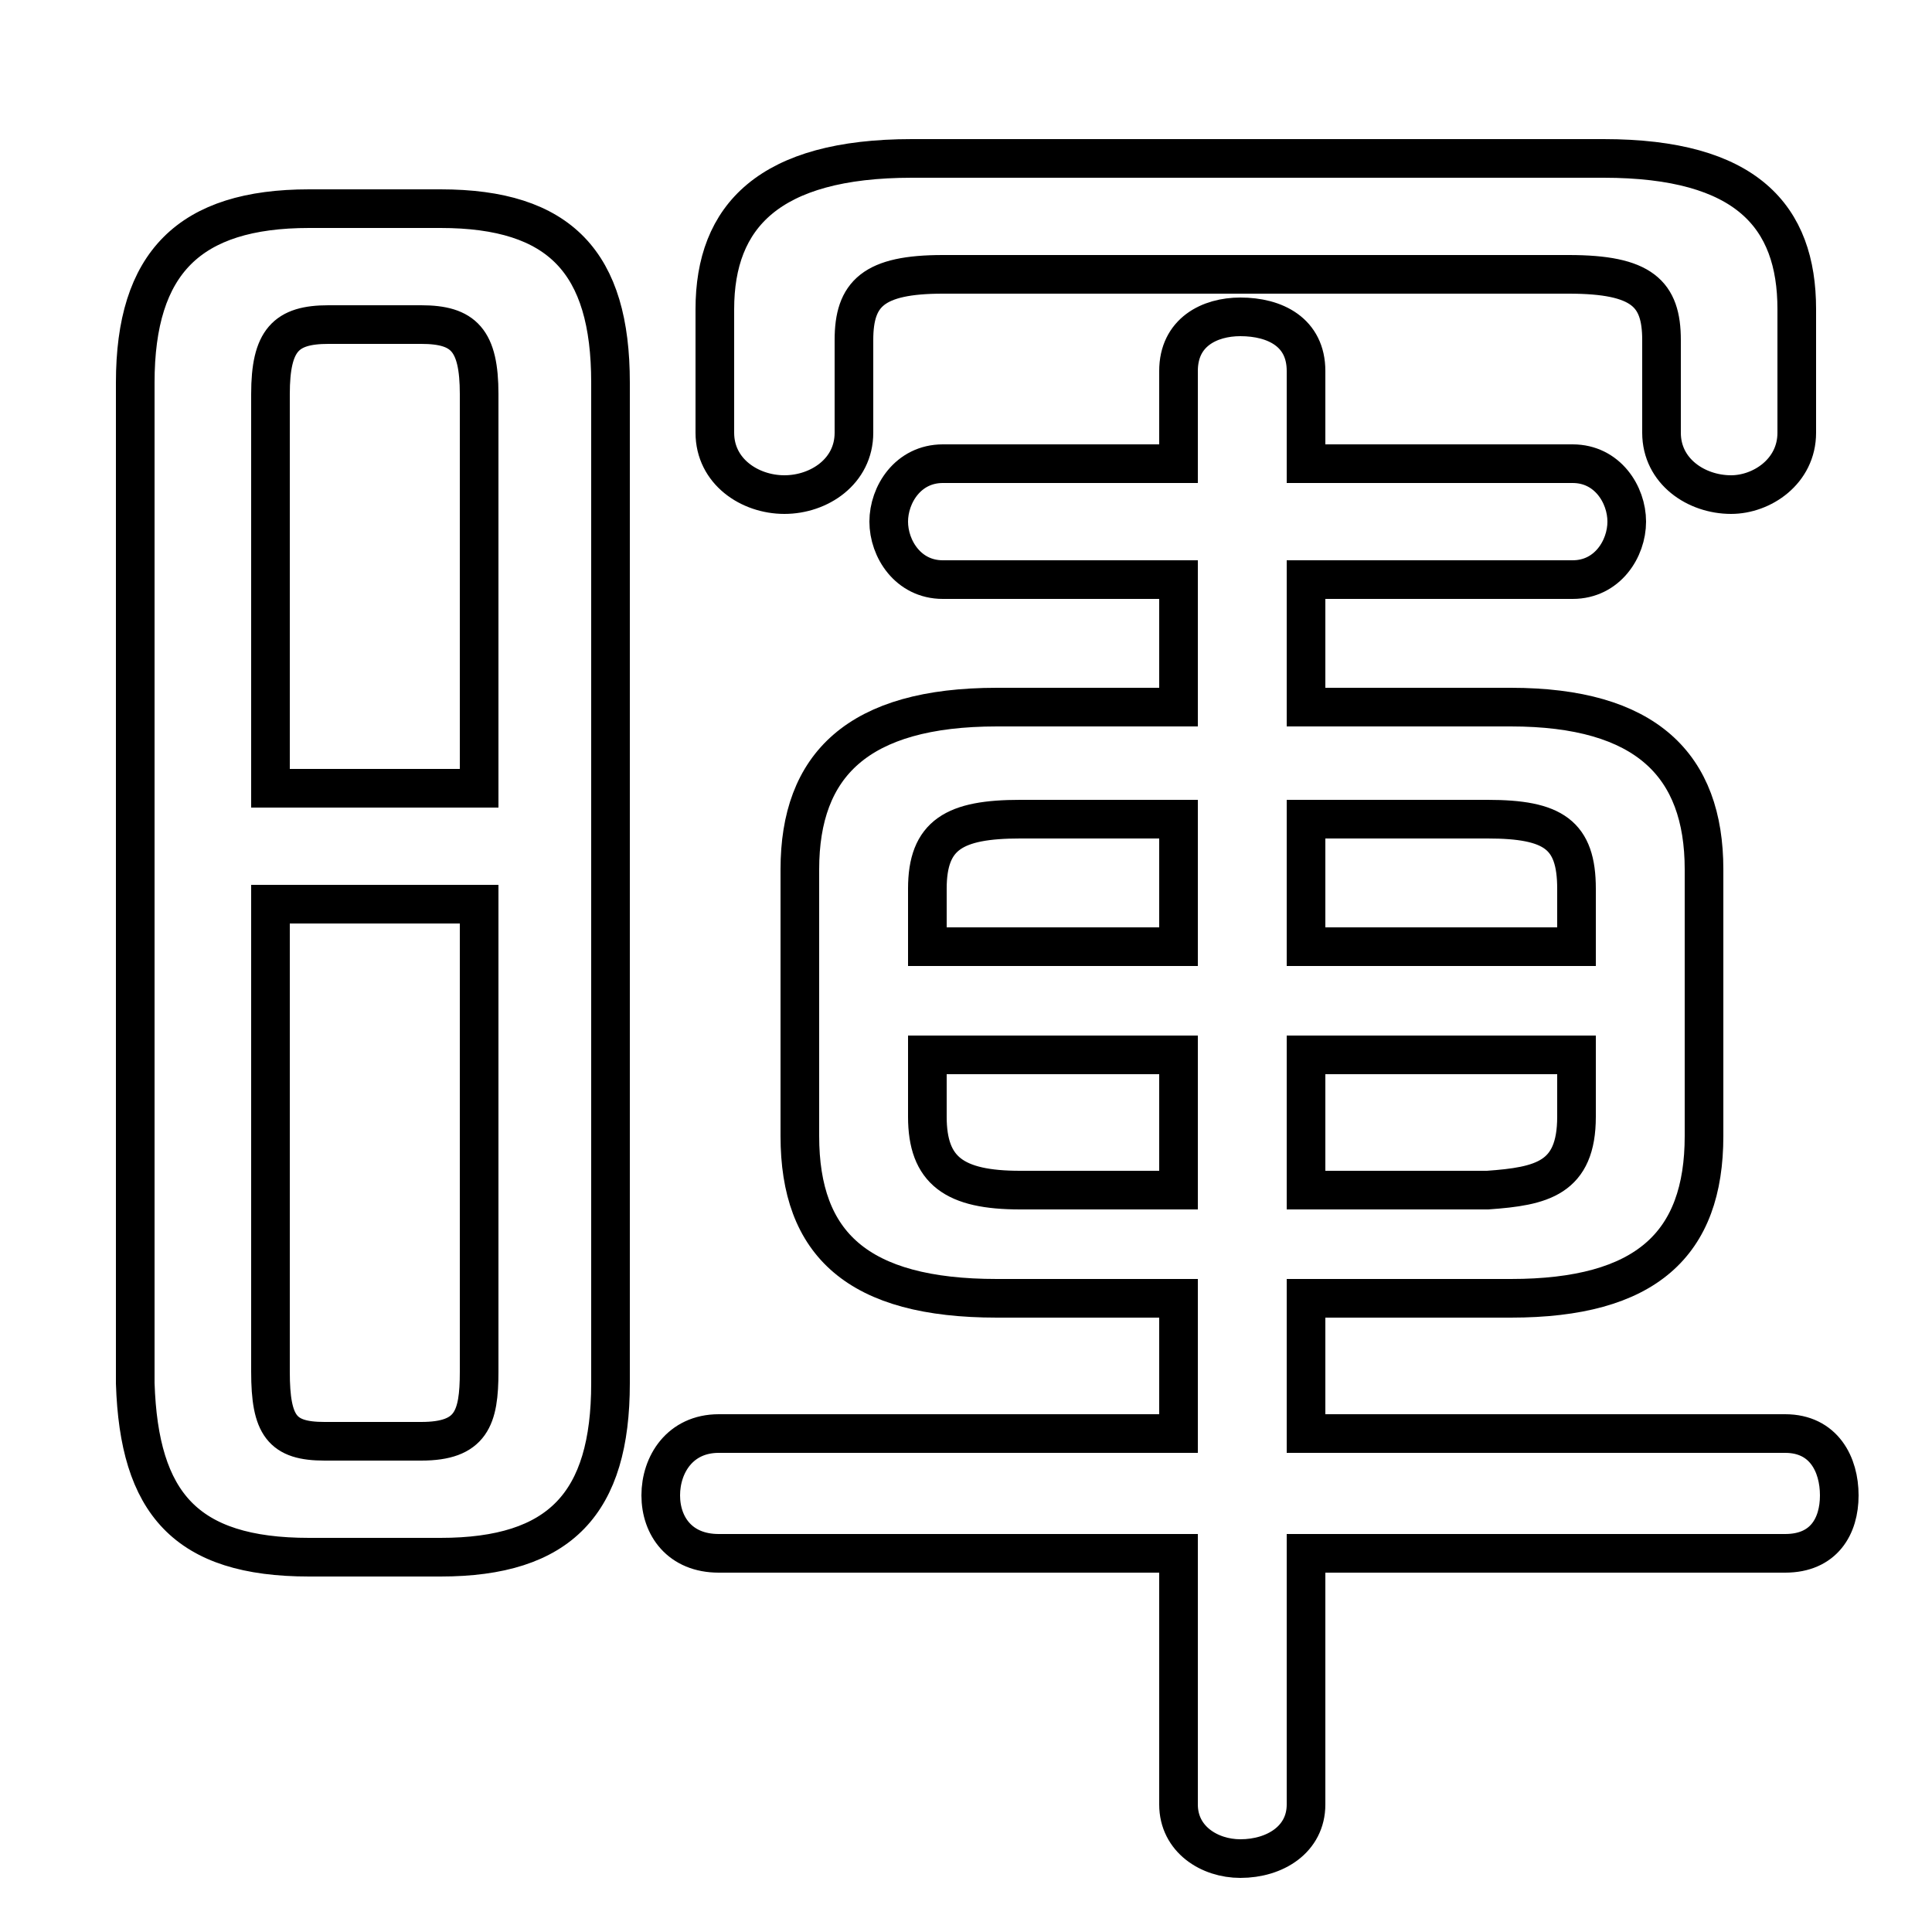 <svg xmlns="http://www.w3.org/2000/svg" viewBox="0 -44.0 50.0 50.0">
    <rect x="0" y="-44.0" width="50.0" height="50.0" fill="#808080" stroke="none"/>
    <g transform="scale(1, -1)">
        <!-- ボディの枠 -->
        <rect x="0" y="-6.0" width="50.0" height="50.0"
            stroke="white" fill="white"/>
        <!-- グリフ座標系の原点 -->
        <circle cx="0" cy="0" r="5" fill="white"/>
        <!-- グリフのアウトライン -->
        <g style="fill:none;stroke:#000000;stroke-width:1;">
<path d="M 24.0 16.7 L 30.5 16.7 L 30.5 13.2 L 26.4 13.2 C 24.7 13.2 24.0 13.7 24.0 15.1 Z M 11.4 3.7 C 14.5 3.7 15.8 5.1 15.8 8.2 L 15.8 34.1 C 15.8 37.2 14.5 38.6 11.4 38.6 L 8.0 38.6 C 4.9 38.6 3.5 37.2 3.5 34.1 L 3.5 8.2 C 3.6 5.1 4.8 3.7 8.0 3.7 Z M 40.8 19.5 L 33.8 19.5 L 33.8 22.8 L 38.5 22.8 C 40.2 22.8 40.8 22.4 40.8 21.0 Z M 33.8 13.2 L 33.8 16.7 L 40.8 16.7 L 40.8 15.1 C 40.8 13.5 39.9 13.3 38.5 13.2 Z M 39.1 10.4 C 42.6 10.4 44.1 11.8 44.1 14.6 L 44.1 21.5 C 44.1 24.2 42.6 25.7 39.1 25.7 L 33.8 25.7 L 33.8 29.0 L 40.7 29.0 C 41.6 29.0 42.1 29.8 42.1 30.5 C 42.1 31.2 41.6 32.0 40.7 32.0 L 33.8 32.0 L 33.8 34.4 C 33.8 35.4 33.0 35.8 32.1 35.8 C 31.3 35.8 30.5 35.4 30.5 34.4 L 30.5 32.0 L 24.4 32.0 C 23.5 32.0 23.0 31.2 23.0 30.5 C 23.0 29.8 23.5 29.0 24.4 29.0 L 30.5 29.0 L 30.5 25.7 L 25.8 25.7 C 22.2 25.7 20.7 24.2 20.7 21.5 L 20.7 14.6 C 20.7 11.8 22.2 10.4 25.8 10.4 L 30.5 10.4 L 30.5 6.9 L 18.6 6.9 C 17.6 6.9 17.1 6.1 17.1 5.3 C 17.1 4.5 17.6 3.8 18.6 3.8 L 30.5 3.8 L 30.5 -2.7 C 30.5 -3.6 31.3 -4.1 32.1 -4.1 C 33.0 -4.1 33.8 -3.6 33.8 -2.7 L 33.8 3.8 L 46.2 3.8 C 47.2 3.8 47.6 4.5 47.6 5.3 C 47.6 6.1 47.2 6.9 46.2 6.9 L 33.8 6.9 L 33.8 10.4 Z M 12.4 23.6 L 7.0 23.6 L 7.0 33.8 C 7.0 35.2 7.4 35.6 8.5 35.6 L 10.9 35.6 C 12.0 35.6 12.4 35.2 12.4 33.8 Z M 8.4 6.7 C 7.3 6.7 7.0 7.1 7.0 8.5 L 7.0 20.6 L 12.4 20.6 L 12.4 8.5 C 12.4 7.3 12.2 6.7 10.9 6.7 Z M 30.5 22.8 L 30.5 19.5 L 24.0 19.5 L 24.0 21.0 C 24.0 22.4 24.7 22.8 26.4 22.8 Z M 23.6 39.9 C 19.9 39.9 18.5 38.4 18.5 36.0 L 18.5 32.8 C 18.5 31.8 19.4 31.2 20.3 31.2 C 21.2 31.2 22.1 31.8 22.1 32.8 L 22.1 35.2 C 22.1 36.4 22.6 36.9 24.4 36.9 L 40.6 36.9 C 42.5 36.9 43.0 36.4 43.0 35.2 L 43.0 32.8 C 43.0 31.8 43.9 31.2 44.8 31.2 C 45.6 31.2 46.5 31.8 46.5 32.8 L 46.5 36.0 C 46.5 38.4 45.2 39.9 41.5 39.9 Z"/>
</g>
</g>
</svg>